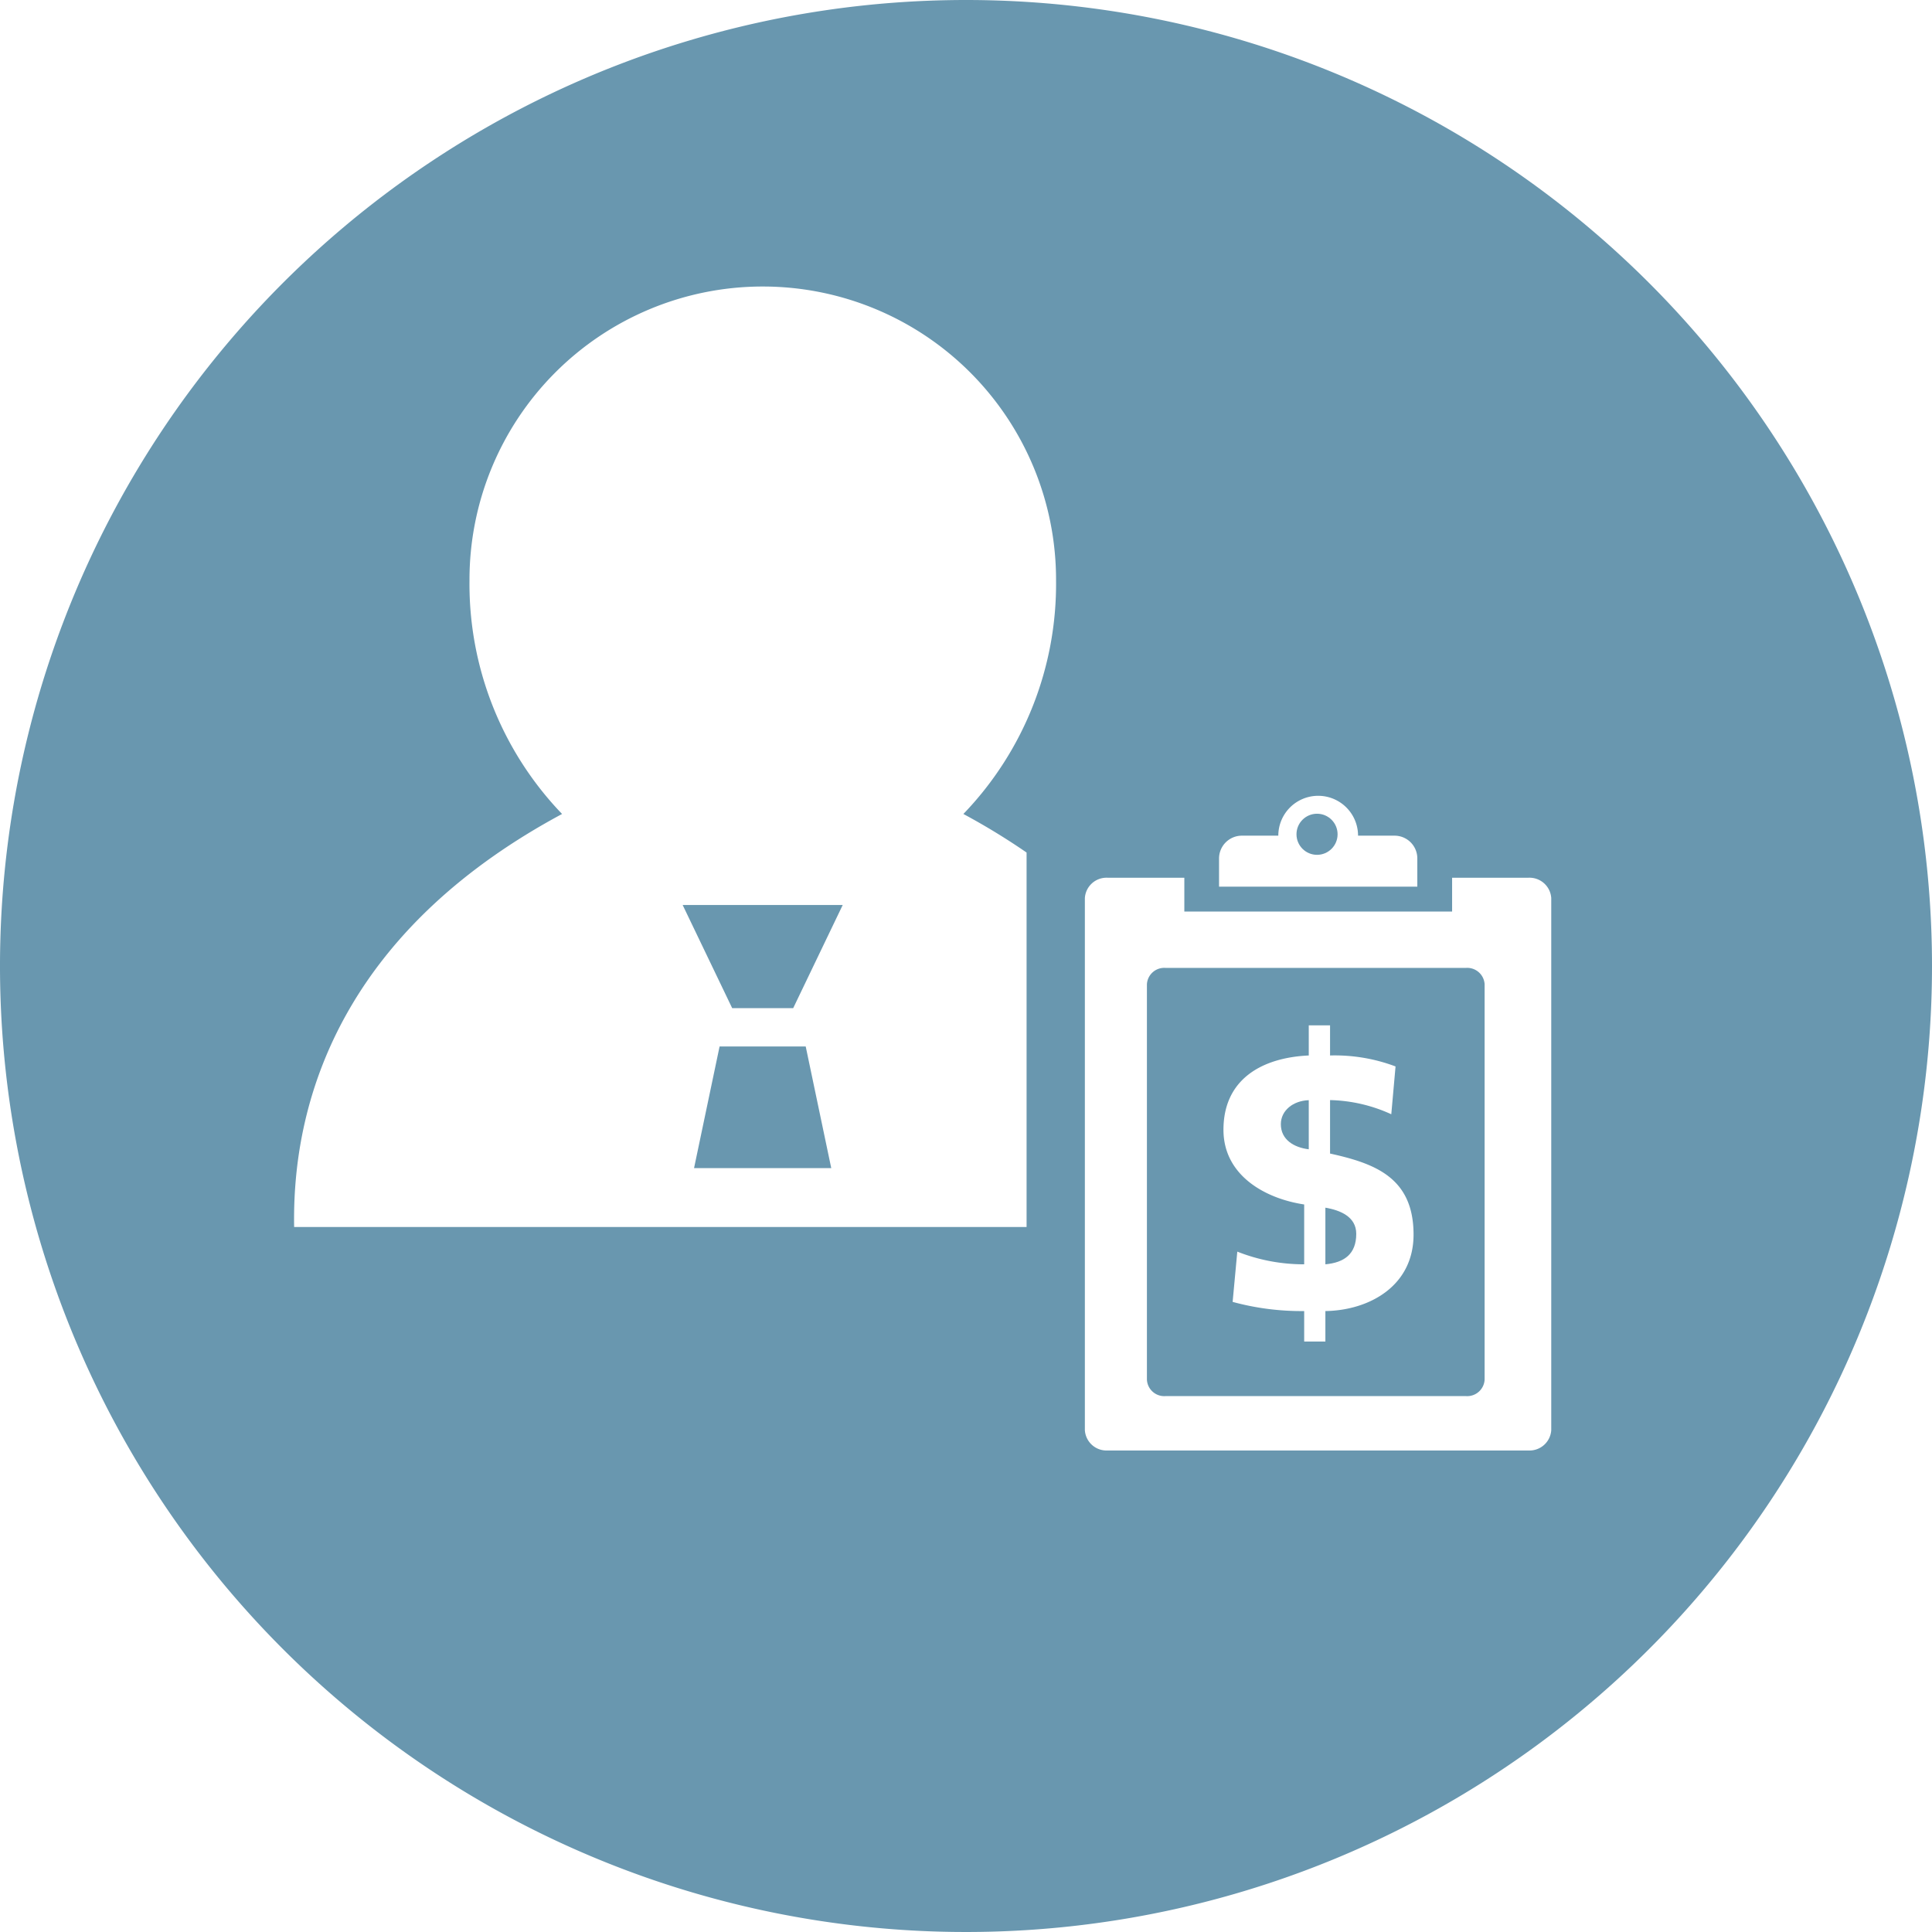 <svg xmlns="http://www.w3.org/2000/svg" viewBox="0 0 236 236"><defs><style>.cls-1{fill:#6997af;}</style></defs><title>FC1</title><g id="Capa_2" data-name="Capa 2"><g id="Capa_1-2" data-name="Capa 1"><path class="cls-1" d="M156.46,137.32c0,1.9,1.6,2.85,3.41,3.07v-6C157.93,134.46,156.46,135.67,156.46,137.32Z"/><polygon class="cls-1" points="87.9 127.83 84.78 142.69 101.54 142.69 98.42 127.83 87.9 127.83"/><path class="cls-1" d="M161.9,147.52v6.92c2.3-.21,3.77-1.25,3.77-3.72C165.67,148.6,163.68,147.83,161.9,147.52Z"/><circle class="cls-1" cx="160.88" cy="101.91" r="2.51"/><polygon class="cls-1" points="89.44 123.15 96.89 123.15 102.94 110.55 83.39 110.55 89.44 123.15"/><path class="cls-1" d="M179.1,118.23H142.34a2.12,2.12,0,0,0-2.24,2v48.31a2.12,2.12,0,0,0,2.24,2H179.1a2.13,2.13,0,0,0,2.25-2V120.21A2.13,2.13,0,0,0,179.1,118.23Zm-17.2,41.92v3.72h-2.59v-3.72a31.91,31.91,0,0,1-8.74-1.12l.57-6.14a22.06,22.06,0,0,0,8.17,1.55v-7.31c-4.84-.73-9.86-3.59-9.86-9.12,0-6.19,4.71-8.82,10.42-9.08v-3.68h2.6v3.68a21,21,0,0,1,8,1.34l-.52,5.84a18.89,18.89,0,0,0-7.48-1.73v6.53c5.49,1.21,10.2,2.94,10.2,9.9C172.67,157.12,167.22,160.07,161.9,160.15Z"/><path class="cls-1" d="M118,0A118,118,0,1,0,236,118,118,118,0,0,0,118,0Zm30.91,104.86a2.79,2.79,0,0,1,2.78-2.78h4.46v0a4.87,4.87,0,1,1,9.74,0v0h4.46a2.78,2.78,0,0,1,2.78,2.78v3.45H148.91Zm-23.51-.72v45.74H35.93c-.31-18.17,8.12-37.23,32.73-50.45A40.53,40.53,0,0,1,57.35,70.92,35.82,35.82,0,0,1,93,35h.39A35.82,35.82,0,0,1,129,70.92a40.49,40.49,0,0,1-11.32,28.51A82.26,82.26,0,0,1,125.4,104.14Zm64.09,70.56a2.66,2.66,0,0,1-2.81,2.48H135.32a2.65,2.65,0,0,1-2.8-2.48v-65a2.65,2.65,0,0,1,2.8-2.48h9.35v4.13h32.71v-4.13h9.3a2.66,2.66,0,0,1,2.81,2.48Z"/></g></g></svg>